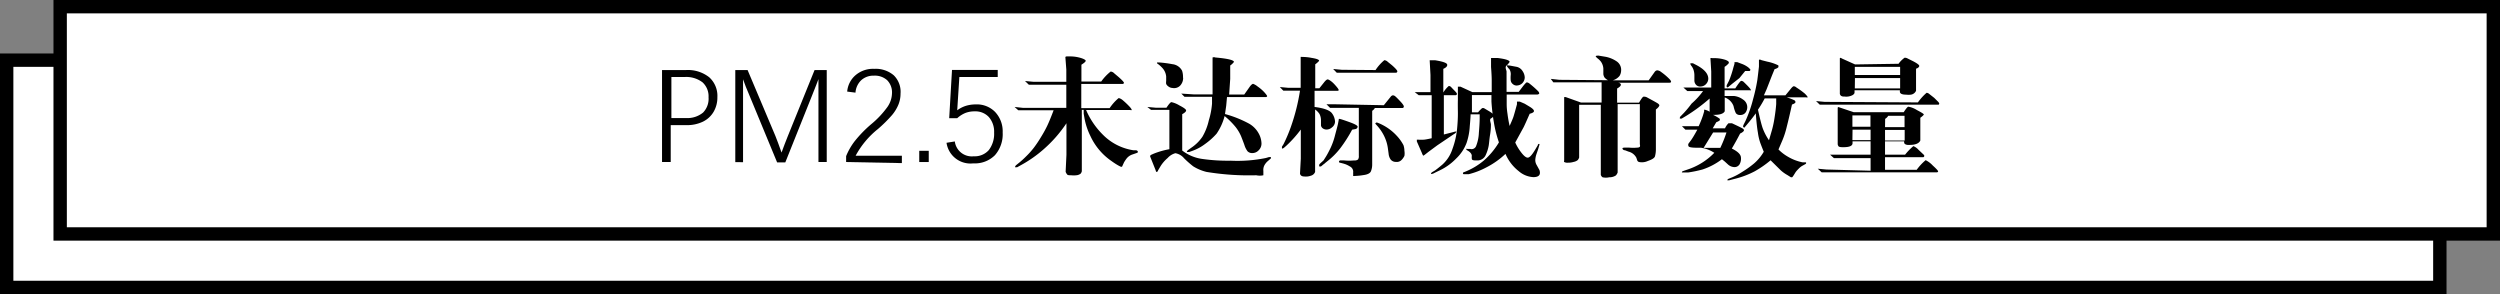 <svg id="图层_1" data-name="图层 1" xmlns="http://www.w3.org/2000/svg" viewBox="0 0 187 22"><rect x="0" y="0" width="187" height="22" fill="#808080" stroke="none"/><defs><style>.cls-1{fill:#fff;stroke:#000;stroke-miterlimit:10;}</style></defs><title>title_PM25</title><rect class="cls-1" x="0.5" y="4.5" width="182" height="17"/><rect class="cls-1" x="4.5" y="0.5" width="182" height="17"/><path d="M54.66,33.27a2.11,2.11,0,0,1-.28,1.09,1.88,1.88,0,0,1-.8.74,2.73,2.73,0,0,1-1.24.26H51.17v2.76h-.65V31.24h1.79a2.57,2.57,0,0,1,1.74.54A1.87,1.87,0,0,1,54.66,33.27Zm-.66,0a1.41,1.41,0,0,0-.45-1.11,2,2,0,0,0-1.33-.4h-1v3.07h1.09a1.85,1.85,0,0,0,1.28-.41A1.48,1.48,0,0,0,54,33.28Z" transform="translate(-1 -26)"/><path d="M62.22,38.12v-5.3q0-.21,0-.9l-.16.42-.32.81-2,5h-.61L57,33q-.21-.47-.42-1.07,0,.28,0,.56t0,.56v5.08H56V31.24h.92L59,36.17q.17.42.46,1.24l.23-.62.24-.61,2-4.94h.91v6.88Z" transform="translate(-1 -26)"/><path d="M64.29,38.12v-.44a4.75,4.75,0,0,1,.65-1.13,9.15,9.15,0,0,1,1.25-1.28A6.9,6.9,0,0,0,67.38,34,1.86,1.86,0,0,0,67.72,33a1.3,1.3,0,0,0-.36-1,1.37,1.37,0,0,0-1-.34,1.34,1.34,0,0,0-.94.34,1.42,1.42,0,0,0-.43.93l-.62-.08A1.81,1.81,0,0,1,65,31.62a2,2,0,0,1,1.39-.47,2.08,2.08,0,0,1,1.46.48A1.72,1.72,0,0,1,68.36,33a2.18,2.18,0,0,1-.16.83,3,3,0,0,1-.47.77,10.29,10.29,0,0,1-1.06,1.05,6.48,6.48,0,0,0-1.67,2h3.46v.55Z" transform="translate(-1 -26)"/><path d="M69.76,38.12v-.84h.71v.84Z" transform="translate(-1 -26)"/><path d="M76,35.91a2.38,2.38,0,0,1-.58,1.7,2.12,2.12,0,0,1-1.62.61,1.81,1.81,0,0,1-2-1.54l.62-.1a1.28,1.28,0,0,0,1.42,1.11,1.4,1.4,0,0,0,1.12-.46,2,2,0,0,0,.4-1.31,1.67,1.67,0,0,0-.39-1.16,1.36,1.36,0,0,0-1.06-.43,1.89,1.89,0,0,0-.7.12,2.09,2.09,0,0,0-.61.39H72l.21-3.61h3.42v.53H72.76l-.16,2.49a2.18,2.18,0,0,1,.67-.34,2.53,2.53,0,0,1,.71-.1,1.91,1.91,0,0,1,1.45.56A2.11,2.11,0,0,1,76,35.91Z" transform="translate(-1 -26)"/><path d="M81.88,34.09H84a3.55,3.55,0,0,1,.67-.75q.1,0,.27.12a5.89,5.89,0,0,1,.59.56c.09.11.13.18.12.21a.08.08,0,0,1-.09,0H82.24a5.85,5.85,0,0,0,1.27,1.86,4.07,4.07,0,0,0,2.27,1.15l.17,0c.09,0,.15.05.16.1s0,.08-.13.12l-.26.09a.92.92,0,0,0-.46.32,2.83,2.83,0,0,0-.18.27l-.12.26c0,.05-.06.08-.09.08s-.31-.13-.71-.42a4.62,4.62,0,0,1-1.6-1.89,5,5,0,0,1-.44-1.32l-.06-.35,0-.28h-.14v3.39l0,1.2a.45.45,0,0,1-.09.18.6.6,0,0,1-.32.12,1.75,1.75,0,0,1-.39,0c-.16,0-.27,0-.31-.08a.5.5,0,0,1-.1-.19l.06-1.26V35.22a9.81,9.81,0,0,1-1.7,1.94,9.35,9.35,0,0,1-1.68,1.18l-.31.17c-.08,0-.14,0-.15,0s0-.09.08-.16l.26-.21a6.14,6.14,0,0,0,.46-.42,6.27,6.27,0,0,0,.61-.68,9.14,9.14,0,0,0,.54-.81q.29-.47.48-.88t.45-1.1H77.58l-.41,0L76.89,34l.65.07h3.22V32.34H78.37l-.41,0-.29-.28.65.06h2.44v-.92l-.07-.92s0-.06.12-.06h.28a2.77,2.77,0,0,1,.8.13q.32.11.32.2t-.32.29v1.26h1.48a3.58,3.58,0,0,1,.71-.75.44.44,0,0,1,.27.14l.32.27q.43.38.4.45a.11.11,0,0,1-.11.07H81.88Z" transform="translate(-1 -26)"/><path d="M86.82,34l.66.06h.77q.27-.41.37-.42a1.89,1.89,0,0,1,.59.24q.49.25.51.37t-.29.29v2.72a3.14,3.14,0,0,0,1.51.63,13.45,13.45,0,0,0,2.12.13,10.58,10.58,0,0,0,2.62-.2l.24-.07c.07,0,.11,0,.13,0a.09.09,0,0,1,0,.11l-.24.21a1.1,1.1,0,0,0-.23.29.75.75,0,0,0-.08.43c0,.18,0,.28,0,.32a1.25,1.25,0,0,1-.53,0,19.5,19.5,0,0,1-3.72-.25,3.39,3.39,0,0,1-1-.42,7.45,7.45,0,0,1-.68-.6,1.09,1.09,0,0,0-.65-.38,1.17,1.17,0,0,0-.58.36,2.61,2.61,0,0,0-.53.61l-.19.32c0,.07-.08.11-.1.11s-.05,0-.08-.13l-.4-1a.1.1,0,0,1,0-.09.21.21,0,0,1,.09-.07l.18-.08a6.07,6.07,0,0,1,1.16-.33V34.22h-.83l-.54,0Zm2.68-2.17a.84.84,0,0,1-.22.57.63.63,0,0,1-.58.18.53.53,0,0,1-.3-.11.5.5,0,0,1-.17-.19.71.71,0,0,1,0-.22l0-.34a1.1,1.1,0,0,0-.27-.62,2.41,2.41,0,0,0-.3-.28l-.11-.08a.11.11,0,0,1,0-.07s0,0,.14,0a8.43,8.43,0,0,1,1,.13.93.93,0,0,1,.73.49A1.56,1.56,0,0,1,89.49,31.8ZM89.36,33l.92.06H91.7c0-.32,0-.61,0-.87s0-.5,0-.71l0-.27,0-.51,0-.4a.28.28,0,0,1,.21,0q1.37.12,1.39.33s-.09.14-.28.27c0,.58,0,.92,0,1l-.08,1.17h1.13l.41-.58c.1-.14.19-.21.25-.22a1.15,1.15,0,0,1,.34.2,3,3,0,0,1,.51.44c.15.17.22.27.2.3a.11.11,0,0,1-.09.05H92.78l-.06.65-.09.62a8.35,8.35,0,0,1,1.82.73,1.89,1.89,0,0,1,.71.74,1.63,1.63,0,0,1,.2.73.71.71,0,0,1-.22.52.64.64,0,0,1-.46.2.48.48,0,0,1-.36-.13,1.51,1.51,0,0,1-.24-.48q-.13-.36-.26-.68a3.13,3.13,0,0,0-.39-.65,5.87,5.87,0,0,0-.83-.83A4.12,4.12,0,0,1,92,36a5.05,5.05,0,0,1-.86.77,3.5,3.5,0,0,1-.94.51l-.25.09c-.08,0-.13,0-.16,0s0-.08.07-.14l.25-.18a3.08,3.08,0,0,0,.83-.82A4.24,4.24,0,0,0,91.42,35a5.72,5.72,0,0,0,.24-1.25l0-.51H90.39l-.79,0Z" transform="translate(-1 -26)"/><path d="M98.24,32.78h-.82l-.43,0-.26-.27.65.06h.91V31.16l0-.9a.13.13,0,0,1,.09,0,3.47,3.47,0,0,1,.73.07q.57.09.56.22s-.1.13-.29.26V32.6h.31l.32-.4c.13-.17.23-.26.3-.26s.29.13.51.37.32.38.31.42,0,.06-.06.06H99.33V34q1.09.14,1.32.5a1.1,1.1,0,0,1,.21.61.56.56,0,0,1-.23.42.61.61,0,0,1-.41.16.48.48,0,0,1-.29-.1.34.34,0,0,1-.12-.2c0-.07,0-.21,0-.41a1.07,1.07,0,0,0-.11-.45,1.22,1.22,0,0,0-.33-.34v3.67l0,1a.46.46,0,0,1-.31.28,1.09,1.09,0,0,1-.51.06c-.18,0-.28-.08-.31-.21l.06-1.12V35.69a8.74,8.74,0,0,1-1.05,1.18l-.18.16q-.13.11-.18.07s0-.07,0-.13l.12-.19a11.13,11.13,0,0,0,.54-1.27A14.92,14.92,0,0,0,98.24,32.78Zm3.9,2.92a10.73,10.73,0,0,1-.88,1.38,5.56,5.56,0,0,1-1,1l-.44.36c-.05,0-.09.05-.13,0s0-.08,0-.16L100,38l.19-.3q.14-.23.33-.62a5.2,5.2,0,0,0,.35-1q.16-.59.21-.81l.06-.32V34.9a.08.08,0,0,1,.08,0c.05,0,.29.08.71.23s.63.27.62.35a.2.2,0,0,1-.14.17Zm2.37-1.83.51-.63a.26.26,0,0,1,.16-.11.29.29,0,0,1,.18.07q.11.09.4.4T106,34a.1.1,0,0,1-.1.08h-2.06a.65.65,0,0,1-.2.21v4a1.35,1.35,0,0,1-.09.51c-.06.16-.26.26-.59.3a4.21,4.21,0,0,1-.62.06.22.22,0,0,1-.12,0,.11.11,0,0,1,0-.07,2.45,2.45,0,0,1,0-.27.44.44,0,0,0-.25-.37,1.9,1.9,0,0,0-.34-.17l-.35-.1c-.1,0-.14-.06-.12-.11a.11.11,0,0,1,.13-.07l.25,0a3.84,3.84,0,0,0,.75,0,.42.42,0,0,0,.29-.07.43.43,0,0,0,.06-.28V34.07h-1.72l-.43,0-.27-.27.65,0Zm-.62-2.63a3.42,3.42,0,0,1,.66-.74.44.44,0,0,1,.26.13l.31.25q.43.38.4.47t-.1.09h-4l-.43,0-.27-.28.65.06Zm.13,3.93a3.83,3.83,0,0,1,1.47,1,3.17,3.17,0,0,1,.49.69,1.37,1.37,0,0,1,.07.42,1.13,1.13,0,0,1,0,.38,1.09,1.09,0,0,1-.21.3.48.48,0,0,1-.41.15.49.49,0,0,1-.41-.18.89.89,0,0,1-.15-.42l-.06-.44a3,3,0,0,0-.33-1,3.4,3.4,0,0,0-.42-.61l-.19-.21s0,0,0,0S103.92,35.14,104,35.17Z" transform="translate(-1 -26)"/><path d="M106.82,32.89l.5,0H108V31.61l-.06-1.1s.08,0,.17,0l.25,0q.86.14.89.32t-.29.32v1.77h0a2,2,0,0,1,.41-.49s.1,0,.18.09.3.31.36.38.08.12.06.16a.1.1,0,0,1-.1.06H109v2.94l.55-.14.3-.08c.11,0,.12,0,0,.13l-.14.09-.37.25-.83.56-.65.48-.23.18c-.1.08-.16.12-.18.11l0,0a1,1,0,0,1-.09-.19l-.38-.87c0-.07,0-.12,0-.13s.06,0,.16,0l.32,0q.15,0,.63-.11V33.12h-.62l-.35,0Zm4.31,0h1.45q0-.53,0-.88t-.05-1l0-.46,0-.21s.07,0,.16,0l.35,0q.87.11.88.29s-.08.14-.23.27,0,.35,0,.45,0,.37,0,.81v.71h.91l.32-.42c.15-.19.25-.29.29-.29a.43.43,0,0,1,.22.11,7.08,7.08,0,0,1,.63.56q.09.11.07.18s-.06.06-.14.06h-2.29q0,.38,0,.72t.06.72a9,9,0,0,0,.16.91c.15-.34.25-.57.29-.7s.09-.3.15-.52l.11-.4,0-.2s.09,0,.21,0l.37.16.35.21q.35.21.34.34c0,.08-.12.15-.32.2q-.34.78-.45,1l-.63,1.15a3.67,3.67,0,0,0,.46.76q.31.4.5.37t.51-.56l.22-.37c0-.08.08-.11.11-.09a.08.08,0,0,1,0,.09l-.09.31-.12.35a1.71,1.71,0,0,0-.09.43.72.72,0,0,0,.1.39l.21.38q.17.52-.44.53a1.8,1.8,0,0,1-1.1-.44,3.27,3.27,0,0,1-1-1.3,6.11,6.11,0,0,1-1.41,1,5.76,5.76,0,0,1-1.34.52l-.21,0h-.15s-.07,0-.07-.06,0-.07.15-.12l.14-.06A5.1,5.1,0,0,0,112,38a5.66,5.66,0,0,0,1.12-1.35,9,9,0,0,1-.38-1.51,14.16,14.16,0,0,1-.18-1.55l0-.48H111.1l0,1.29h.46a2.72,2.72,0,0,1,.3-.31.29.29,0,0,1,.14,0l.37.22q.34.2.35.32c0,.08-.07.16-.2.23s0,.32,0,.46,0,.38-.06.74-.07.64-.11.86a2.9,2.9,0,0,1-.22.68.67.67,0,0,1-.6.4c-.29,0-.44,0-.44-.14a.84.84,0,0,1,0-.2q0-.19-.25-.36l-.1-.06a.09.09,0,0,1-.06-.1.05.05,0,0,1,.07,0l.22,0a.36.36,0,0,0,.44-.21,3,3,0,0,0,.21-1q.06-.7.06-1.09v-.29H111q0,.21-.06.88a4.72,4.72,0,0,1-.24,1.26,3.15,3.15,0,0,1-.78,1.17,4.21,4.21,0,0,1-1.2.87l-.27.13-.16.08a.47.47,0,0,1-.15.06.09.09,0,0,1-.1,0s0-.09.13-.15l.17-.1s.22-.16.54-.43a2.66,2.66,0,0,0,.76-1.17,6.06,6.06,0,0,0,.35-1.51q.07-.74.06-1.29t0-.91l0-.6,0-.36s.08,0,.19,0Zm2.75-1.73-.1-.12c-.05-.06-.07-.11-.06-.14s.08,0,.19,0l.54.1a.69.69,0,0,1,.44.32.89.89,0,0,1,.16.47.62.62,0,0,1-.16.41.58.58,0,0,1-.37.19.42.42,0,0,1-.36-.1A.41.41,0,0,1,114,32a2.28,2.28,0,0,1,0-.37A.7.7,0,0,0,113.88,31.14Z" transform="translate(-1 -26)"/><path d="M121.28,32a.89.89,0,0,1-.25-.19.57.57,0,0,1-.1-.27l0-.42a1,1,0,0,0-.19-.52,1.46,1.46,0,0,0-.21-.21.81.81,0,0,1-.15-.14c-.05-.06,0-.09.19-.09l.54.09a2.21,2.21,0,0,1,.8.33.76.76,0,0,1,.35.71.79.79,0,0,1-.12.39,1,1,0,0,1-.51.33h2.69l.45-.63a.29.29,0,0,1,.18-.12.54.54,0,0,1,.31.13,4.48,4.48,0,0,1,.65.56c.07.09.1.15.08.19s-.07.05-.17.05H122c.17,0,.25.08.24.16s-.1.17-.28.27v1.06h1.64q.24-.42.33-.45a.5.5,0,0,1,.31.08q.67.36.77.43a.36.36,0,0,1,.11.12q0,.13-.26.33v3a1.94,1.94,0,0,1-.07.51q-.06.18-.53.34a1.06,1.06,0,0,1-.65.08.21.21,0,0,1-.14-.11l-.07-.21a.91.91,0,0,0-.59-.46l-.26-.1c-.13,0-.19-.09-.19-.14s.09-.06.24-.06l.24,0a3.22,3.22,0,0,0,.65,0,.25.25,0,0,0,.17-.06.29.29,0,0,0,0-.19v-3H122v3.6L122,38.9a.66.66,0,0,1-.13.22.85.85,0,0,1-.5.14,1.12,1.12,0,0,1-.5,0,.36.36,0,0,1-.13-.18l0-1.5V33.84h-1.62v2.94l0,1a.57.57,0,0,1-.1.19.68.68,0,0,1-.31.14,1.4,1.4,0,0,1-.44.06.47.47,0,0,1-.28-.06A.35.35,0,0,1,118,38l0-1.5v-2l0-1.24s.06,0,.11,0l1.15.41h1.54V32.16h-3.1l-.51,0L117,31.9l.64.07Z" transform="translate(-1 -26)"/><path d="M128.39,32.81h-.72l-.46,0-.29-.26.55,0H129v-1.2l-.06-1a.14.14,0,0,1,.12,0h.27a2.64,2.64,0,0,1,.77.14q.2.09.21.15a.13.13,0,0,1,0,.09A1.31,1.31,0,0,1,130,31v1.61h.8q.36-.55.44-.56a.28.28,0,0,1,.2.09q.3.29.42.43c.08.09.11.15.1.18s-.05,0-.11,0H130v.43l.7,0a1.36,1.36,0,0,1,.67.26.68.68,0,0,1,.18,1,.48.48,0,0,1-.4.16.36.36,0,0,1-.31-.14,2.38,2.38,0,0,1-.17-.52,1.07,1.07,0,0,0-.66-.65v.4l0,.63q-.14.29-.88.27a2.76,2.76,0,0,1,.5.29.13.13,0,0,1,0,.13s-.1.08-.25.13l-.27.46h.92a1.27,1.27,0,0,1,.26-.38s.13,0,.26,0q.73.34.81.4a.21.21,0,0,1,.09.11q0,.12-.29.26-.31.6-.62,1.12.65.32.68.65a.86.86,0,0,1-.1.53.44.44,0,0,1-.37.21.75.75,0,0,1-.51-.21l-.23-.21-.21-.17a4.9,4.9,0,0,1-1.46.77,9.24,9.24,0,0,1-1.06.22l-.32,0c-.09,0-.14,0-.15,0s0-.08.07-.1l.35-.12a4.9,4.9,0,0,0,2-1.25,2.5,2.5,0,0,0-1-.38l-.3,0q-.6,0-.63-.12a.22.22,0,0,1,0-.19l.18-.24q.17-.23.48-.8h-.6l-.29,0-.26-.26.44,0h.81a7.5,7.5,0,0,0,.32-.8l.09-.3,0-.14h0a1,1,0,0,1,.41.16l0-.68v-.31a13.18,13.18,0,0,1-1.74,1.29l-.35.21c-.07,0-.11,0-.13,0s0-.08,0-.12l.31-.32a7.94,7.94,0,0,0,.56-.68A5.5,5.5,0,0,0,128.39,32.81Zm-.61-2q1,.49,1,1.08a.6.6,0,0,1-.17.4.56.56,0,0,1-.38.18.42.42,0,0,1-.34-.1.48.48,0,0,1-.15-.36v-.4a1.32,1.32,0,0,0-.07-.4,1,1,0,0,0-.13-.25.61.61,0,0,1-.09-.14.1.1,0,0,1,0-.09s.08,0,.18,0Zm.65,6.25,1.25,0a9.36,9.36,0,0,0,.46-1.15h-1Zm2.68-5.22-.52.41-.29.24c-.06.05-.11.07-.14,0s0-.06,0-.12l.17-.33a7.5,7.5,0,0,0,.33-1l.08-.27v-.12s.09,0,.21,0l.29.11a1.89,1.89,0,0,1,.53.28c.1.09.16.15.16.18a.12.12,0,0,1-.06.09l-.16,0-.17,0Zm1.22,2.64q-.19.28-.6.77l-.21.25c0,.05-.08.06-.12,0s0-.07,0-.13l.16-.32a9.53,9.53,0,0,0,.57-1.63,13.06,13.06,0,0,0,.32-1.44q.06-.46.12-1l0-.39v-.09c0-.05.08-.06.19,0l.43.11a3.36,3.36,0,0,1,.83.28.27.27,0,0,1,0,.14s-.09.1-.28.14l-.19.46-.41,1.05-.2.45h1.61l.41-.5c.09-.11.16-.17.21-.18a.36.36,0,0,1,.21.1A6,6,0,0,1,136,33q.23.23.21.28a.1.1,0,0,1-.1,0h-1.47a3.79,3.79,0,0,1,.58.22.16.16,0,0,1,.08.14c0,.06-.09.12-.26.18q-.22,1-.39,1.66a6.27,6.27,0,0,1-.32,1l-.3.7a3.29,3.29,0,0,0,.72.55,3.47,3.47,0,0,0,1.07.41l.22,0s.07,0,.06.06a.1.1,0,0,1-.05.07l-.27.15a1.33,1.33,0,0,0-.25.21,1.88,1.88,0,0,0-.22.25l-.13.21c-.07.11-.12.17-.13.17s0,0-.09,0l-.27-.17a2.66,2.66,0,0,1-.49-.35l-.76-.75a7.7,7.7,0,0,1-1.18.82,6.57,6.57,0,0,1-1.55.58l-.38.1c-.07,0-.11,0-.12,0s0-.08.07-.11l.32-.13a4.65,4.65,0,0,0,.7-.38,7.53,7.53,0,0,0,.9-.64,3.42,3.42,0,0,0,.73-.88c-.1-.24-.19-.47-.27-.69a3.89,3.89,0,0,1-.17-.75Q132.41,35.49,132.33,34.46Zm.17-.26q.22,1,.35,1.37a4,4,0,0,0,.47.9l.23-.79a7.57,7.57,0,0,0,.19-.92c.06-.37.1-.72.12-1l0-.42H133A8.52,8.52,0,0,1,132.5,34.2Z" transform="translate(-1 -26)"/><path d="M144.46,33.66a4,4,0,0,1,.65-.72.34.34,0,0,1,.2.09l.37.29.23.23c.11.1.16.18.14.22s0,.06-.09.06h-8.41l-.43,0-.28-.27.65.06Zm-3.54,5.11v-.94h-2.32l-.42,0-.29-.26.65,0h2.38v-1h-1.35v.14q0,.31-.73.3-.27,0-.32-.07a.36.36,0,0,1-.06-.15l0-1.07v-.91l0-.74s0-.06.06-.06l1.13.38h3.75q.25-.39.34-.41a1.72,1.72,0,0,1,.64.25q.52.27.52.33t-.26.25v.94l0,.76q-.15.34-.86.33a.47.47,0,0,1-.28-.06.16.16,0,0,1-.07-.12v-.09H142v1h1.5a4.48,4.48,0,0,1,.62-.64,1,1,0,0,1,.38.27l.36.34c.07.06.09.11.07.15a.09.09,0,0,1-.08.07H142v.94h2.37a3.87,3.87,0,0,1,.67-.72,1.85,1.85,0,0,1,.53.4q.43.39.4.45a.1.1,0,0,1-.09.06h-8.2l-.42,0-.29-.27.65.06Zm2.09-8a2.08,2.08,0,0,1,.45-.45.41.41,0,0,1,.24.06l.4.2q.46.24.46.35c0,.08-.09.16-.24.21v.91l0,.74a.5.5,0,0,1-.38.29,1.54,1.54,0,0,1-.36,0q-.47,0-.47-.23v-.1h-3.39v.15c0,.05,0,.12-.14.21a1,1,0,0,1-.62.11.38.38,0,0,1-.26-.06.3.3,0,0,1-.08-.14l0-.85V31.13l0-.76c0-.05.07-.06.14,0l1,.45Zm-3.45,5.71h1.36v-.78h-1.35Zm0-1h1.35v-.85h-1.35Zm.18-3.87h3.39V31h-3.39Zm0,1h3.39v-.77h-3.38Zm2.26,2.9h1.46v-.85h-1.22a.67.67,0,0,1-.23.23Zm0,1h1.47v-.79H142Z" transform="translate(-1 -26)"/></svg>